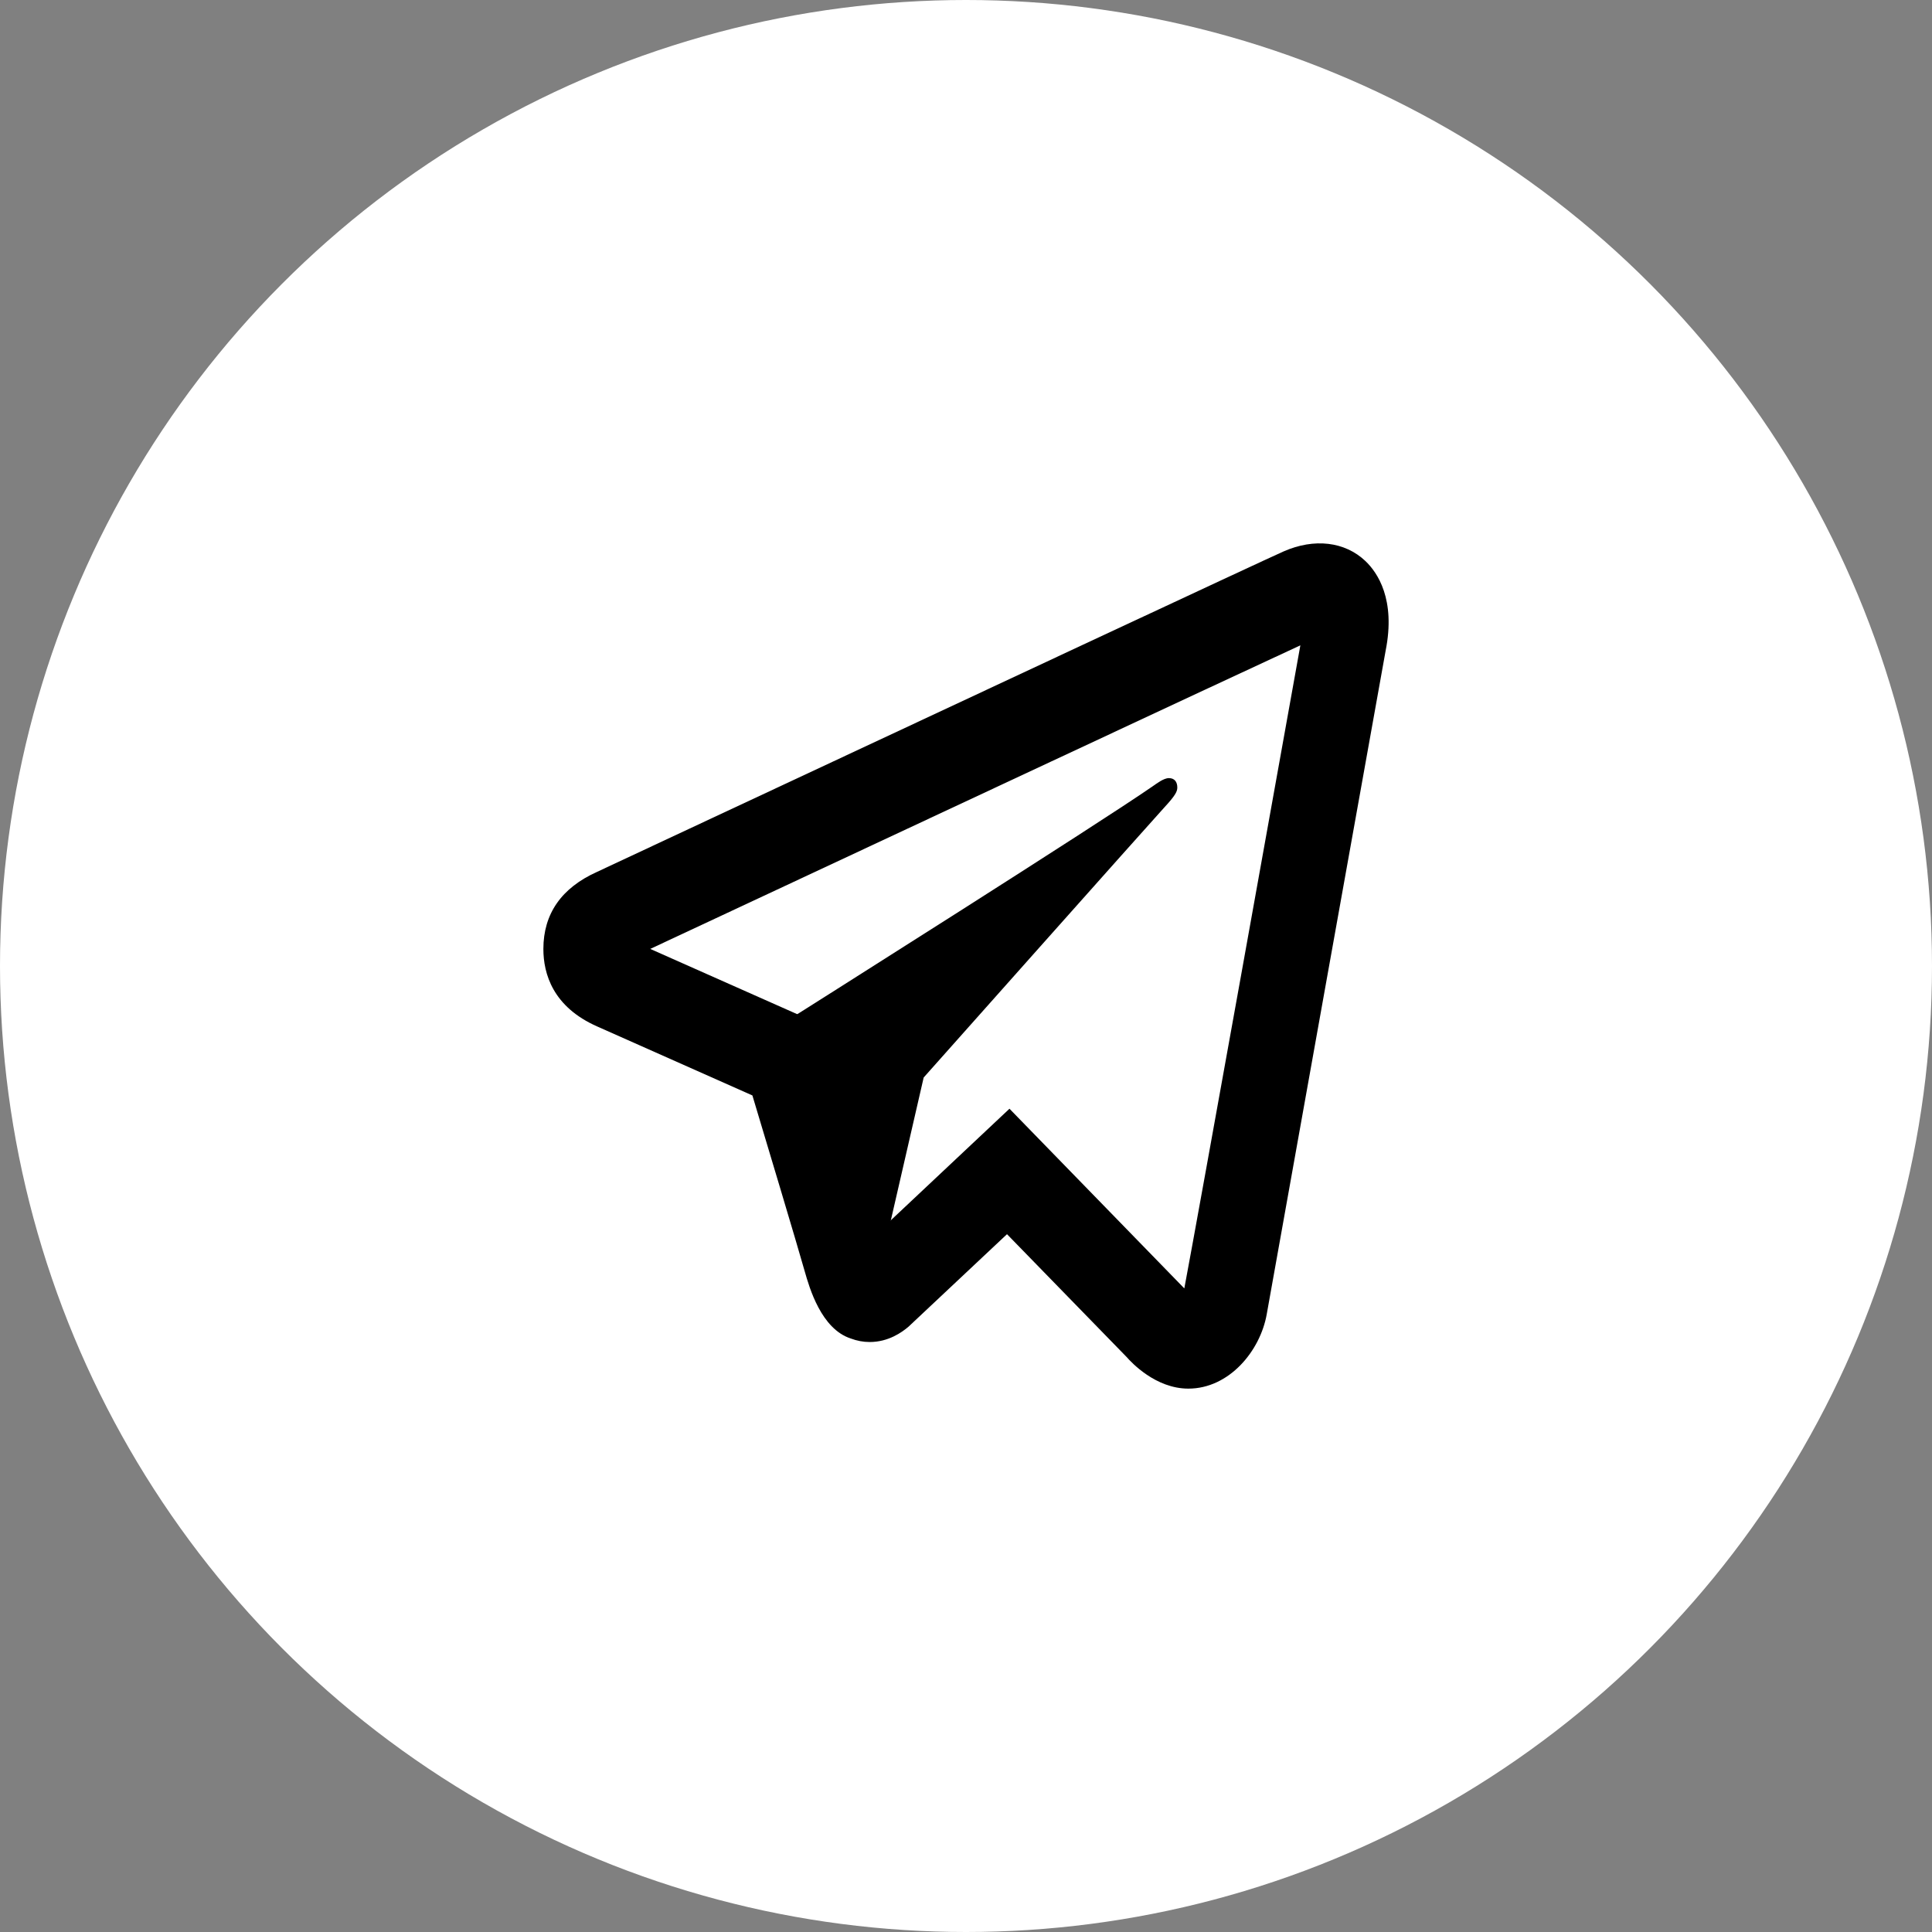 <svg width="32" height="32" viewBox="0 0 32 32" fill="none" xmlns="http://www.w3.org/2000/svg">
<rect x="0" y="0" width="32" height="32" fill="#808080" stroke="none"/>
<circle cx="16" cy="16" r="16" fill="white"/>
<path d="M22.616 9.293C22.276 8.97 21.769 8.91 21.261 9.133C20.946 9.271 16.009 11.579 11.407 13.731L9.887 14.442C9.298 14.707 9 15.137 9 15.718C9 16.125 9.155 16.678 9.895 17.003L12.462 18.144C12.684 18.884 13.2 20.601 13.329 21.058C13.406 21.328 13.601 22.011 14.092 22.17C14.193 22.208 14.298 22.228 14.405 22.228C14.715 22.228 14.939 22.067 15.048 21.974L16.679 20.442L18.661 22.477C18.737 22.564 19.14 23 19.683 23C20.36 23 20.874 22.374 20.981 21.768C21.039 21.436 22.95 10.778 22.95 10.78C23.121 9.925 22.814 9.482 22.616 9.293ZM19.616 21.34L16.72 18.364L14.598 20.359C14.347 19.498 13.688 17.309 13.688 17.309L13.585 16.967L10.77 15.717L11.951 15.165C14.961 13.757 20.322 11.251 21.538 10.689C21.274 12.159 19.835 20.184 19.616 21.34Z" fill="black"/>
<path d="M19.36 12.888C19.273 12.888 19.154 12.981 19.091 13.024C18.189 13.649 13.668 16.507 12.428 17.29C12.777 17.445 13.024 17.555 13.024 17.555C13.024 17.555 13.83 20.235 13.997 20.822C14.164 21.41 14.299 21.424 14.299 21.424C14.336 21.442 14.372 21.449 14.406 21.449C14.433 21.449 14.452 21.438 14.475 21.431L15.299 17.847C15.299 17.847 19.054 13.625 19.28 13.379C19.462 13.182 19.5 13.113 19.5 13.044C19.5 12.954 19.457 12.888 19.36 12.888Z" fill="black"/>
</svg>

